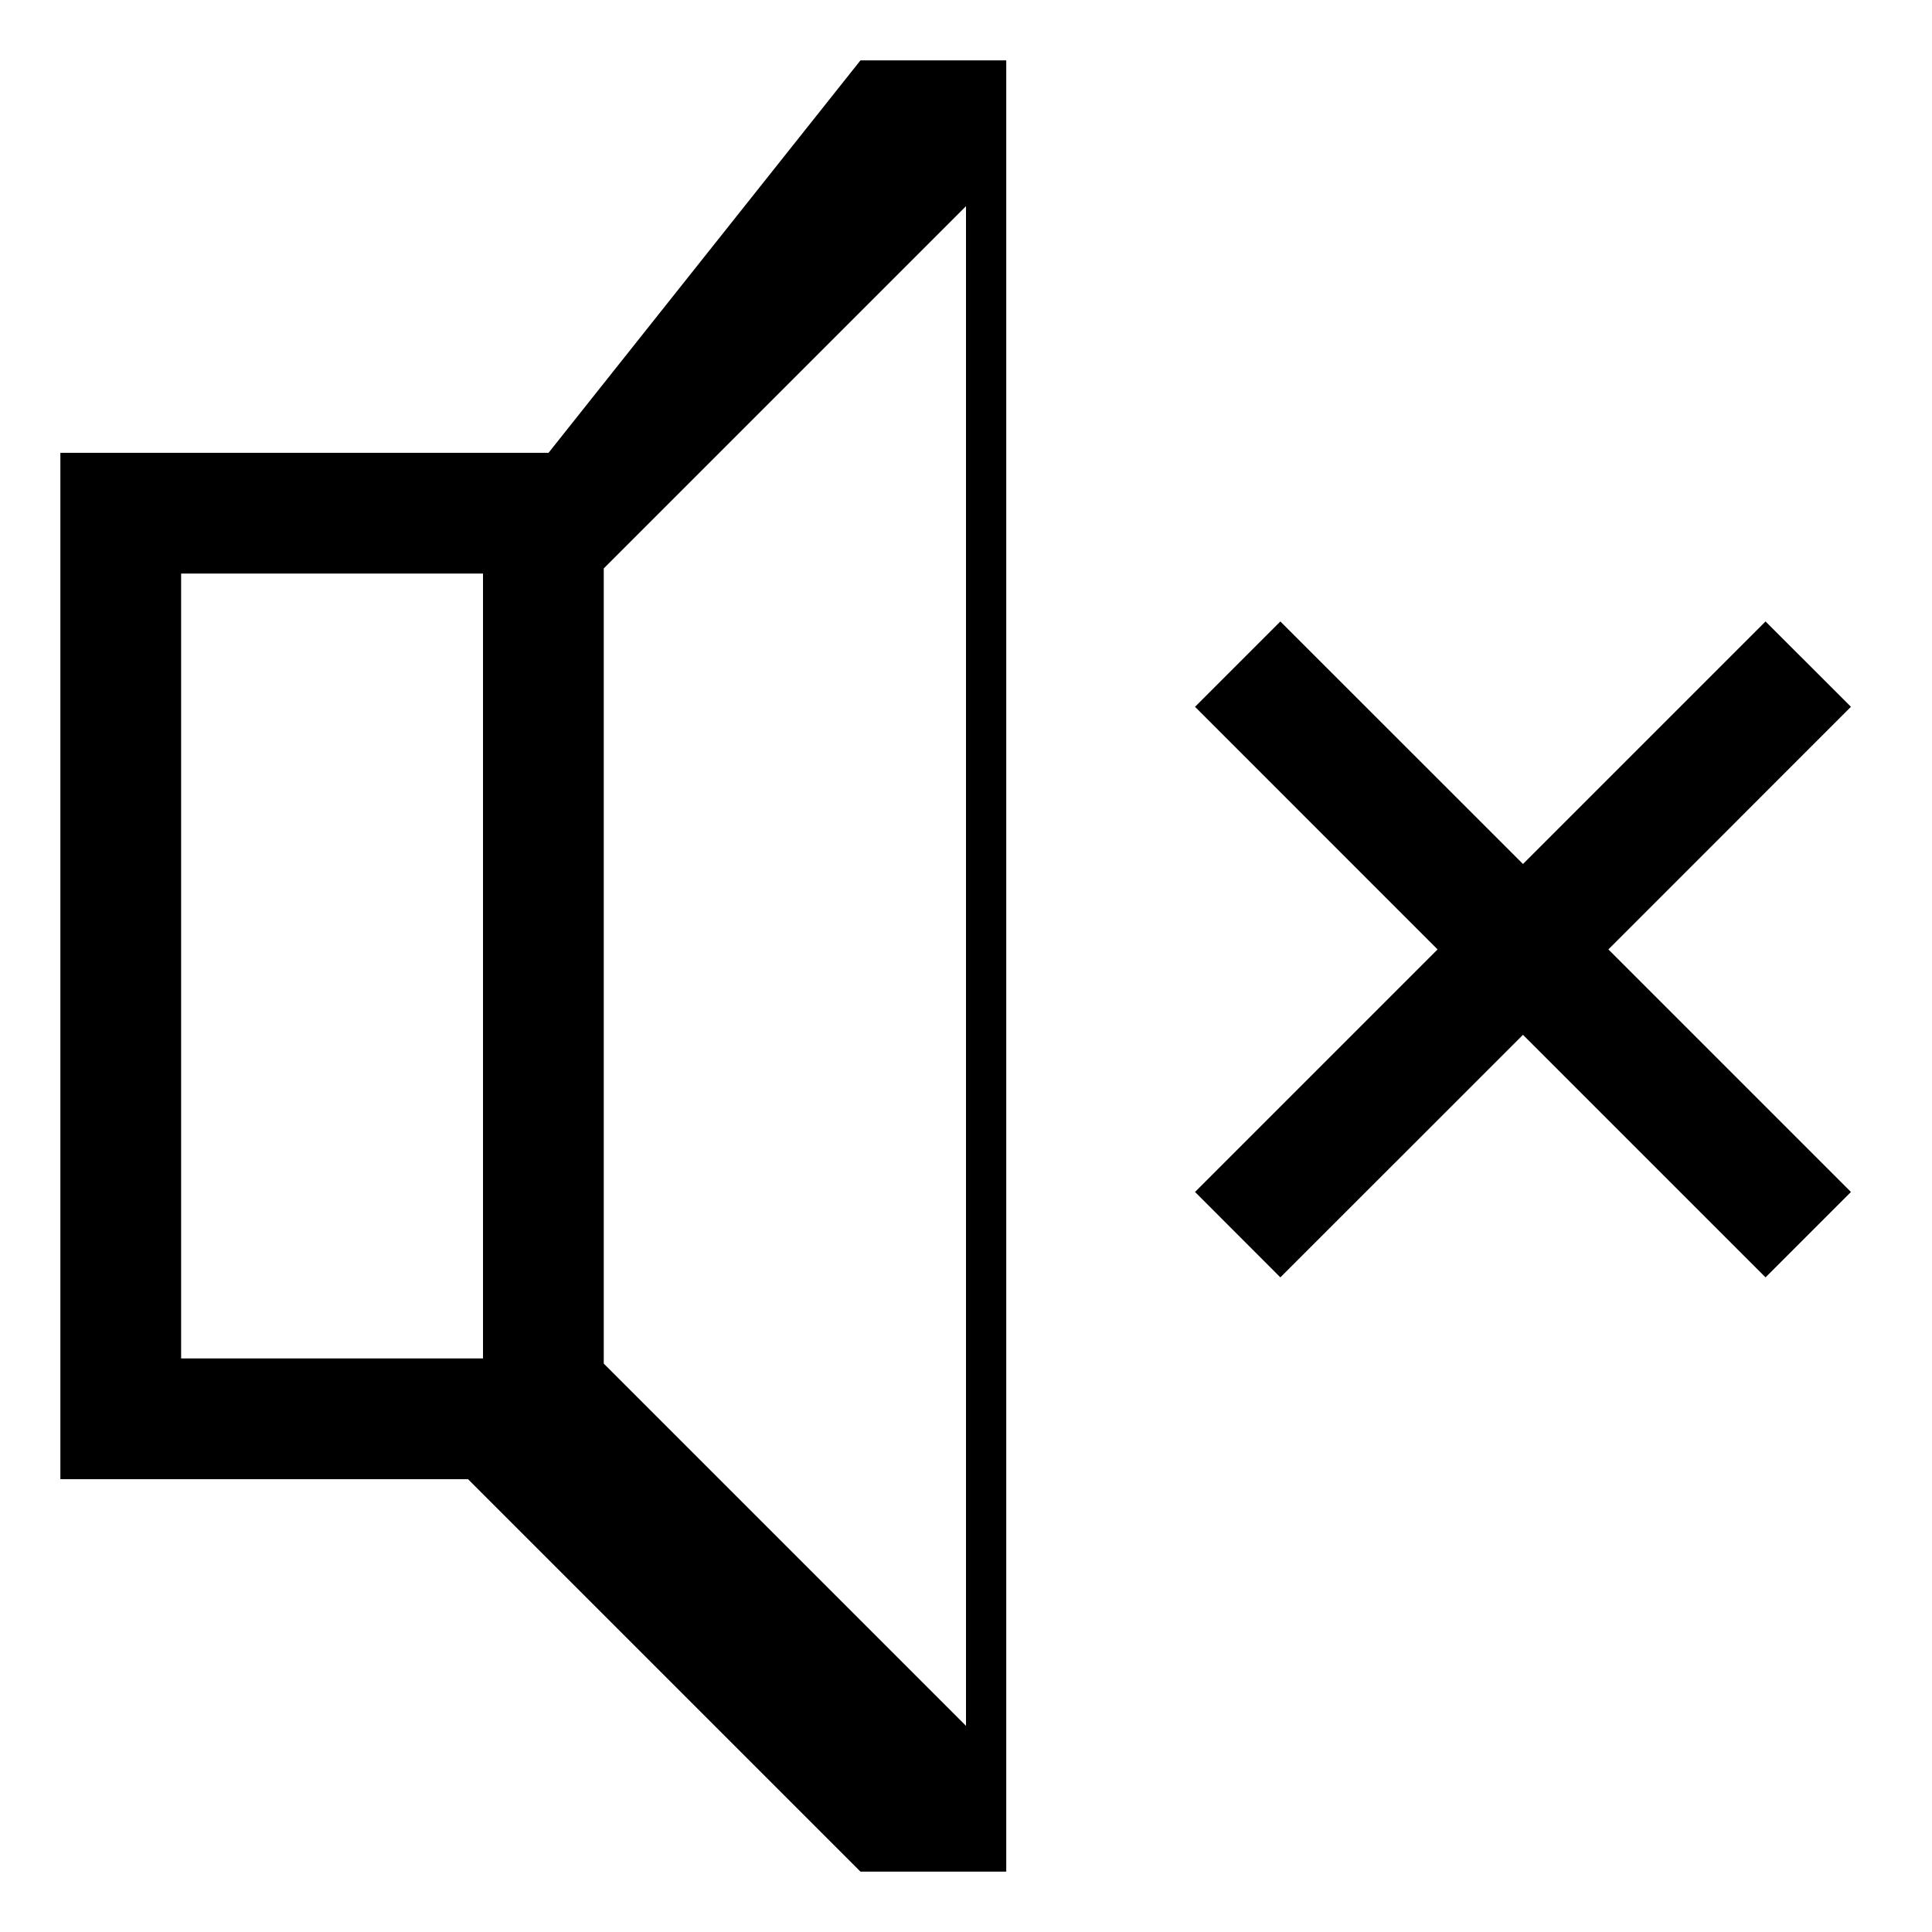 <!-- Generated by IcoMoon.io -->
<svg version="1.1" xmlns="http://www.w3.org/2000/svg" width="24" height="24" viewBox="0 0 24 24">
<title>volume-off</title>
<path d="M22.993 8.78l-1.061-1.060-3.013 3.013-3.014-3.013-1.060 1.060 3.013 3.014-3.013 3.013 1.060 1.061 3.014-3.013 3.013 3.013 1.061-1.061-3.013-3.013 3.013-3.014z"></path>
<path d="M6.814 5.625h-6.064v12.75h5.064l4.875 4.875h1.811v-22.5h-1.811zM6 16.875h-3.75v-9.75h3.75zM12 21.439l-4.5-4.5v-9.878l4.5-4.5z"></path>
</svg>

